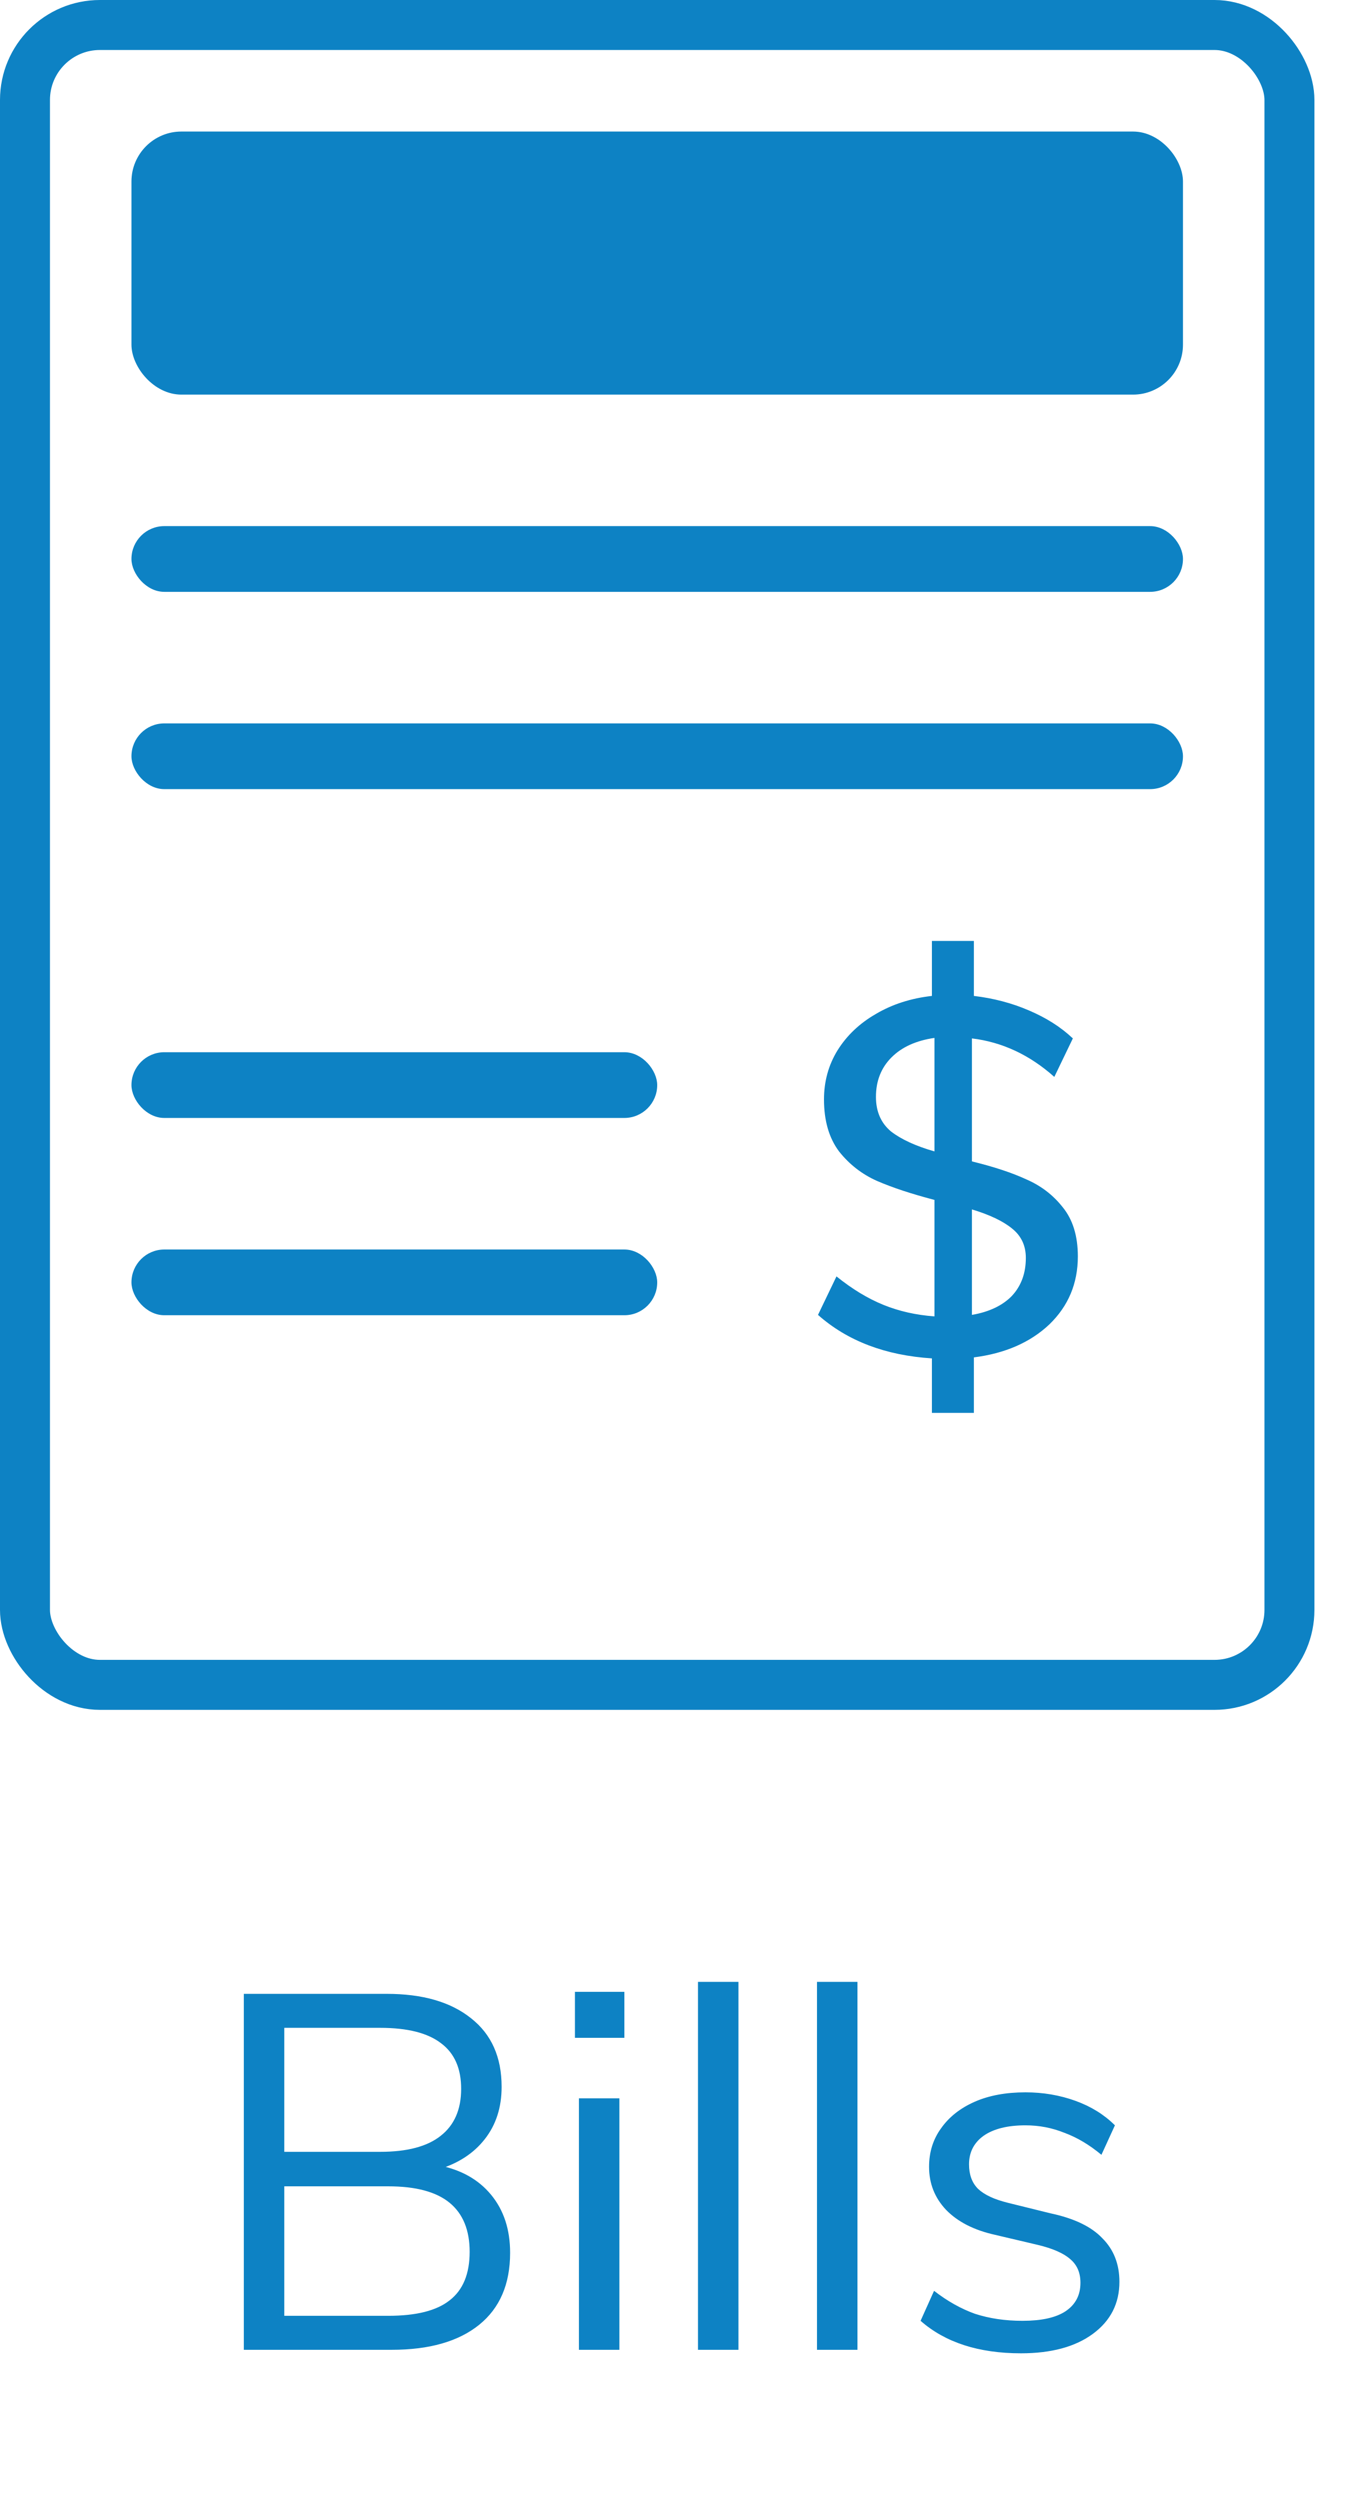 <svg width="27" height="50" viewBox="0 0 27 50" fill="none" xmlns="http://www.w3.org/2000/svg">
<path d="M4.88 47V39.88H7.74C8.46 39.88 9.023 40.043 9.43 40.37C9.837 40.69 10.04 41.147 10.04 41.74C10.04 42.153 9.927 42.503 9.7 42.79C9.48 43.07 9.173 43.27 8.78 43.39V43.31C9.227 43.397 9.577 43.593 9.83 43.9C10.083 44.207 10.21 44.593 10.21 45.06C10.21 45.687 10.003 46.167 9.59 46.5C9.177 46.833 8.593 47 7.84 47H4.88ZM5.69 46.32H7.77C8.33 46.32 8.74 46.217 9 46.01C9.267 45.803 9.4 45.48 9.4 45.04C9.4 44.607 9.267 44.28 9 44.06C8.733 43.84 8.323 43.73 7.77 43.73H5.69V46.32ZM5.69 43.04H7.61C8.15 43.04 8.553 42.933 8.82 42.72C9.093 42.507 9.23 42.193 9.23 41.78C9.23 41.373 9.097 41.07 8.83 40.87C8.563 40.663 8.157 40.56 7.61 40.56H5.69V43.04ZM11.587 47V41.97H12.397V47H11.587ZM11.507 39.84H12.497V40.76H11.507V39.84ZM13.97 47V39.64H14.78V47H13.97ZM16.352 47V39.64H17.162V47H16.352ZM20.435 47.07C19.588 47.07 18.918 46.853 18.425 46.42L18.695 45.82C18.962 46.027 19.235 46.18 19.515 46.28C19.802 46.373 20.118 46.42 20.465 46.42C20.845 46.42 21.132 46.357 21.325 46.23C21.525 46.097 21.625 45.907 21.625 45.66C21.625 45.46 21.558 45.303 21.425 45.19C21.292 45.07 21.072 44.973 20.765 44.9L19.915 44.7C19.495 44.607 19.168 44.44 18.935 44.2C18.708 43.96 18.595 43.673 18.595 43.34C18.595 43.047 18.675 42.79 18.835 42.57C18.995 42.343 19.218 42.167 19.505 42.04C19.792 41.913 20.132 41.85 20.525 41.85C20.878 41.85 21.212 41.907 21.525 42.02C21.838 42.133 22.102 42.297 22.315 42.51L22.045 43.1C21.805 42.9 21.558 42.753 21.305 42.66C21.058 42.56 20.798 42.51 20.525 42.51C20.165 42.51 19.885 42.58 19.685 42.72C19.492 42.86 19.395 43.05 19.395 43.29C19.395 43.497 19.455 43.66 19.575 43.78C19.702 43.9 19.902 43.993 20.175 44.06L21.025 44.27C21.498 44.37 21.845 44.537 22.065 44.77C22.292 44.997 22.405 45.287 22.405 45.64C22.405 46.073 22.228 46.42 21.875 46.68C21.522 46.94 21.042 47.07 20.435 47.07Z" fill="#0D82C4"/>
<rect x="0.5" y="0.5" width="25.308" height="33.2" rx="1.5" stroke="#0D82C4"/>
<rect x="2.631" y="2.631" width="21.046" height="5.262" rx="1" fill="#0D82C4"/>
<rect x="2.631" y="10.523" width="21.046" height="1.315" rx="0.658" fill="#0D82C4"/>
<rect x="2.631" y="14.469" width="21.046" height="1.315" rx="0.658" fill="#0D82C4"/>
<rect x="2.631" y="21.046" width="10.523" height="1.315" rx="0.658" fill="#0D82C4"/>
<rect x="2.631" y="24.992" width="10.523" height="1.315" rx="0.658" fill="#0D82C4"/>
<path d="M21.573 25.13C21.573 25.67 21.383 26.123 21.003 26.49C20.622 26.85 20.119 27.07 19.492 27.15V28.26H18.652V27.17C17.719 27.11 16.959 26.82 16.372 26.3L16.742 25.53C17.056 25.783 17.369 25.973 17.683 26.1C17.996 26.227 18.336 26.303 18.703 26.33V24C18.242 23.88 17.859 23.753 17.552 23.62C17.253 23.487 16.999 23.29 16.793 23.03C16.593 22.763 16.492 22.417 16.492 21.99C16.492 21.63 16.582 21.303 16.762 21.01C16.949 20.71 17.206 20.467 17.532 20.28C17.859 20.087 18.233 19.967 18.652 19.92V18.82H19.492V19.92C19.886 19.967 20.253 20.063 20.593 20.21C20.939 20.357 21.233 20.543 21.473 20.77L21.102 21.54C20.609 21.1 20.059 20.843 19.453 20.77V23.23C19.892 23.337 20.256 23.457 20.543 23.59C20.836 23.717 21.079 23.903 21.273 24.15C21.473 24.397 21.573 24.723 21.573 25.13ZM17.532 21.94C17.532 22.233 17.633 22.463 17.832 22.63C18.039 22.79 18.329 22.923 18.703 23.03V20.76C18.336 20.813 18.049 20.943 17.843 21.15C17.636 21.357 17.532 21.62 17.532 21.94ZM19.453 26.3C19.799 26.24 20.066 26.113 20.253 25.92C20.439 25.72 20.532 25.467 20.532 25.16C20.532 24.913 20.439 24.717 20.253 24.57C20.073 24.423 19.806 24.297 19.453 24.19V26.3Z" fill="#0D82C4"/>
</svg>
